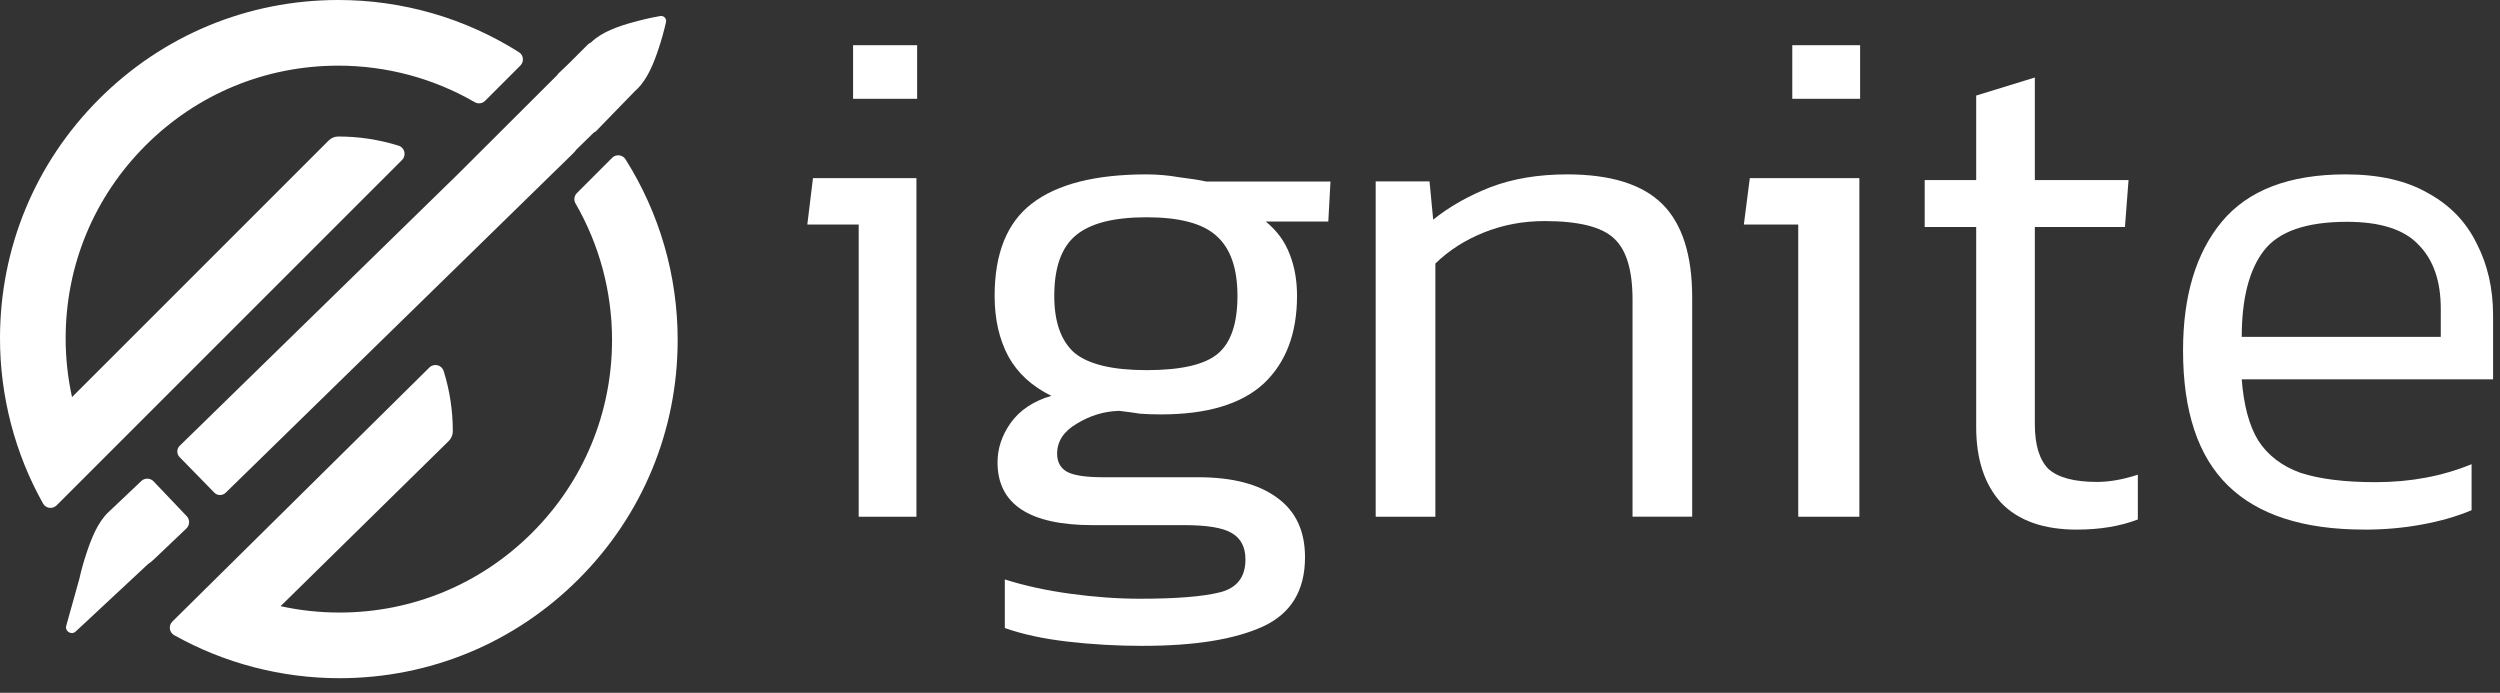 <svg width="166" height="46" viewBox="0 0 166 46" fill="none" xmlns="http://www.w3.org/2000/svg">
<rect x="0" y="0" width="166" height="46" fill="#333333" stroke="none"/>
<path d="M56.644 6.561V3.002H60.897V6.561H56.644ZM57.017 34.309V14.91H53.606L53.981 11.826H60.851V34.309H57.019H57.017Z" fill="#ffffff"/>
<path d="M75.892 42.886C74.186 42.886 72.514 42.791 70.873 42.601C69.264 42.412 67.88 42.112 66.72 41.701V38.474C68.007 38.885 69.456 39.203 71.065 39.424C72.674 39.645 74.218 39.756 75.7 39.756C78.113 39.756 79.882 39.613 81.009 39.328C82.136 39.043 82.698 38.317 82.698 37.147C82.698 36.325 82.393 35.74 81.781 35.391C81.201 35.044 80.157 34.869 78.643 34.869H72.559C68.344 34.869 66.236 33.477 66.236 30.696C66.236 29.778 66.525 28.91 67.105 28.086C67.717 27.233 68.617 26.633 69.808 26.284C68.522 25.652 67.572 24.781 66.96 23.674C66.348 22.536 66.043 21.193 66.043 19.643C66.043 16.83 66.865 14.789 68.504 13.525C70.178 12.229 72.719 11.579 76.132 11.579C76.839 11.579 77.564 11.643 78.303 11.769C79.075 11.865 79.67 11.958 80.089 12.054H88.344L88.199 14.71H84.047C84.786 15.31 85.319 16.038 85.641 16.892C85.963 17.713 86.123 18.63 86.123 19.643C86.123 22.142 85.384 24.087 83.902 25.477C82.42 26.837 80.152 27.516 77.096 27.516C76.582 27.516 76.114 27.501 75.697 27.469C75.31 27.405 74.845 27.344 74.298 27.28C73.301 27.312 72.367 27.597 71.497 28.133C70.628 28.64 70.193 29.304 70.193 30.125C70.193 30.664 70.403 31.057 70.82 31.311C71.27 31.564 72.074 31.689 73.234 31.689H79.557C81.841 31.689 83.595 32.147 84.819 33.064C86.041 33.949 86.653 35.263 86.653 37.001C86.653 39.215 85.718 40.749 83.852 41.603C81.986 42.456 79.33 42.884 75.887 42.884L75.892 42.886ZM76.134 24.577C78.42 24.577 79.997 24.213 80.864 23.485C81.733 22.757 82.168 21.476 82.168 19.643C82.168 17.811 81.701 16.481 80.769 15.659C79.867 14.838 78.323 14.427 76.134 14.427C73.946 14.427 72.417 14.823 71.452 15.613C70.488 16.402 70.003 17.747 70.003 19.643C70.003 21.382 70.453 22.649 71.355 23.438C72.289 24.198 73.881 24.577 76.134 24.577Z" fill="#ffffff"/>
<path d="M91.346 34.304V12.047H94.921L95.164 14.584C96.259 13.707 97.532 12.987 98.979 12.424C100.46 11.862 102.152 11.579 104.052 11.579C106.95 11.579 109.06 12.237 110.38 13.551C111.701 14.866 112.361 16.933 112.361 19.75V34.307H108.4V19.891C108.4 17.951 107.998 16.605 107.193 15.852C106.388 15.071 104.842 14.679 102.555 14.679C101.137 14.679 99.802 14.929 98.544 15.431C97.289 15.932 96.209 16.622 95.309 17.498V34.309H91.349L91.346 34.304Z" fill="#ffffff"/>
<path d="M119.008 6.561V3.002H123.511V6.561H119.008ZM119.403 34.309V14.91H115.792L116.188 11.826H123.462V34.309H119.405H119.403Z" fill="#ffffff"/>
<path d="M137.916 35.167C135.698 35.167 134.022 34.575 132.881 33.392C131.772 32.176 131.219 30.498 131.219 28.357V15.074H127.8V11.956H131.219V6.345L135.113 5.146V11.956H141.335L141.097 15.074H135.113V28.163C135.113 29.538 135.413 30.528 136.016 31.137C136.65 31.711 137.727 32 139.246 32C140.069 32 140.971 31.841 141.952 31.52V34.493C140.78 34.941 139.435 35.165 137.916 35.165V35.167Z" fill="#ffffff"/>
<path d="M156.982 35.164C152.956 35.164 149.944 34.194 147.949 32.253C145.953 30.312 144.954 27.319 144.954 23.277C144.954 19.647 145.811 16.798 147.521 14.731C149.263 12.629 152.006 11.579 155.747 11.579C157.966 11.579 159.787 11.993 161.214 12.82C162.671 13.614 163.749 14.728 164.447 16.162C165.176 17.563 165.54 19.155 165.54 20.937V25.188H148.852C148.98 26.906 149.344 28.26 149.944 29.245C150.579 30.233 151.514 30.948 152.75 31.394C154.017 31.808 155.68 32.016 157.742 32.016C160.055 32.016 162.179 31.617 164.113 30.822V33.877C163.131 34.291 162.021 34.61 160.786 34.833C159.583 35.056 158.313 35.167 156.982 35.167V35.164ZM148.852 22.368H162.068V20.506C162.068 18.66 161.576 17.244 160.594 16.256C159.644 15.238 158.06 14.728 155.84 14.728C153.146 14.728 151.308 15.365 150.326 16.637C149.344 17.91 148.852 19.821 148.852 22.366V22.368Z" fill="#ffffff"/>
<path fill-rule="evenodd" clip-rule="evenodd" d="M26.462 9.672C25.177 9.271 23.83 9.064 22.463 9.064C22.224 9.064 21.994 9.159 21.823 9.33L4.782 26.368C4.501 25.089 4.359 23.779 4.359 22.461C4.359 17.626 6.243 13.079 9.663 9.661C13.081 6.241 17.628 4.359 22.463 4.359C25.651 4.359 28.783 5.197 31.523 6.785C31.747 6.915 32.03 6.879 32.212 6.693L34.555 4.35C34.814 4.091 34.766 3.659 34.456 3.464C30.869 1.198 26.724 0 22.463 0C16.459 0 10.821 2.336 6.579 6.577C2.336 10.821 0 16.461 0 22.463C0 26.305 0.987 30.097 2.856 33.432C3.04 33.763 3.49 33.824 3.758 33.557L26.697 10.62C27 10.317 26.875 9.799 26.462 9.672Z" fill="#ffffff"/>
<path fill-rule="evenodd" clip-rule="evenodd" d="M41.535 10.578C41.34 10.269 40.908 10.218 40.649 10.477L38.306 12.82C38.124 13.002 38.085 13.285 38.214 13.509C39.8 16.249 40.64 19.381 40.64 22.569C40.64 27.406 38.756 31.951 35.338 35.369C31.918 38.789 27.371 40.673 22.538 40.673C21.222 40.673 19.91 40.531 18.631 40.25L29.801 29.277C29.97 29.108 30.067 28.878 30.067 28.637C30.067 27.268 29.863 25.923 29.459 24.637C29.332 24.229 28.814 24.1 28.511 24.403L11.442 41.274C11.175 41.542 11.236 41.992 11.567 42.176C14.902 44.045 18.695 45.032 22.536 45.032C28.538 45.032 34.178 42.696 38.42 38.453C42.661 34.215 44.997 28.573 44.997 22.571C44.997 18.309 43.799 14.163 41.533 10.578H41.535Z" fill="#ffffff"/>
<path fill-rule="evenodd" clip-rule="evenodd" d="M12.377 35.09C12.607 34.871 12.618 34.502 12.396 34.272L10.198 31.962C9.979 31.732 9.613 31.721 9.382 31.94L7.307 33.908C7.272 33.939 7.237 33.967 7.206 33.998C6.474 34.695 6.057 35.788 5.743 36.733C5.552 37.306 5.392 37.883 5.263 38.455L4.398 41.551C4.295 41.921 4.743 42.193 5.024 41.932L9.815 37.468C9.953 37.37 10.089 37.266 10.209 37.152L12.379 35.088L12.377 35.09Z" fill="#ffffff"/>
<path fill-rule="evenodd" clip-rule="evenodd" d="M37.005 4.98L30.424 11.545L11.934 29.599C11.723 29.803 11.721 30.141 11.925 30.352L14.23 32.71C14.434 32.921 14.772 32.923 14.983 32.719L38.047 10.192C38.131 10.111 38.201 10.025 38.269 9.933L39.447 8.784C39.475 8.775 39.508 8.762 39.545 8.742L42.173 6.035C42.209 6.004 42.244 5.976 42.274 5.945C43.007 5.247 43.424 4.155 43.738 3.209C43.931 2.628 44.093 2.042 44.225 1.459C44.271 1.233 44.078 1.029 43.849 1.064C43.849 1.064 43.038 1.196 42.077 1.463C41.116 1.731 40.004 2.093 39.271 2.79L39.232 2.828C39.157 2.856 39.087 2.898 39.026 2.964L37.729 4.258L37.102 4.855C37.062 4.892 37.032 4.936 37.005 4.98Z" fill="#ffffff"/>
</svg>
